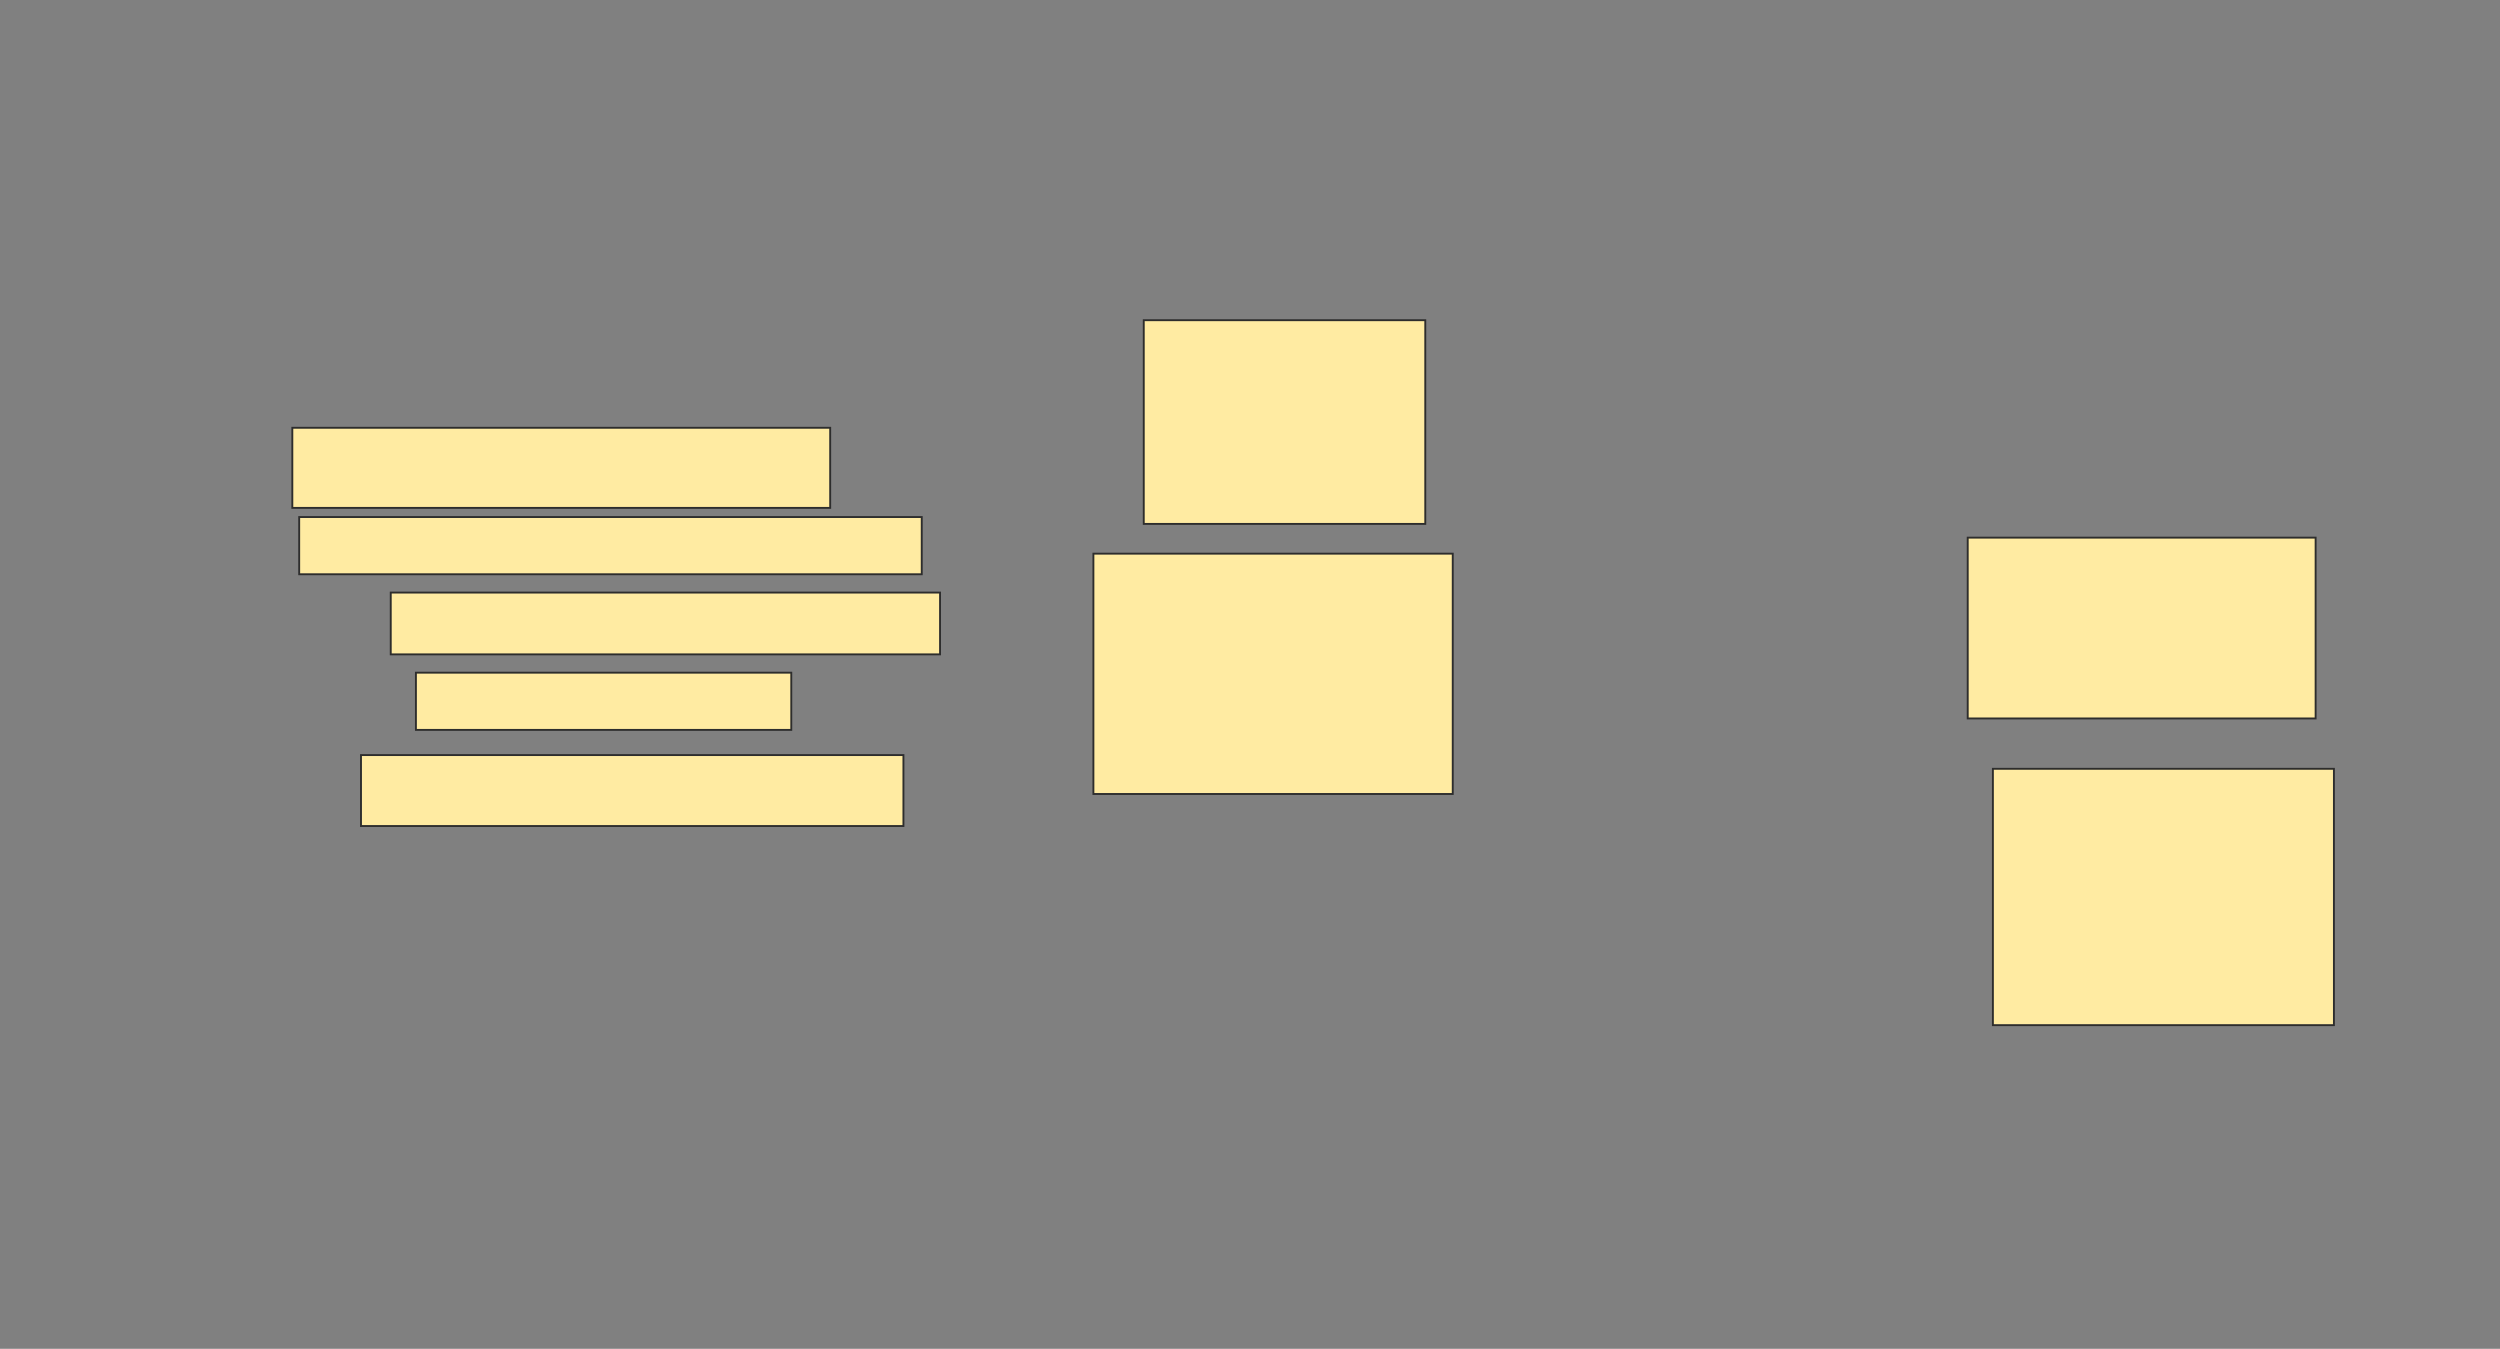 <svg xmlns="http://www.w3.org/2000/svg" width="1316" height="710">
 <rect width="100%" height="100%" fill="#808080" stroke="none"/>
 <!-- Created with Image Occlusion Enhanced -->
 <g>
  <title>Labels</title>
 </g>
 <g>
  <title>Masks</title>
  <rect id="b8962d2a432e49ed94379fb63ec7cdb3-ao-1" height="107.229" width="148.193" y="168.554" x="602.072" stroke="#2D2D2D" fill="#FFEBA2"/>
  <rect id="b8962d2a432e49ed94379fb63ec7cdb3-ao-2" height="126.506" width="189.157" y="291.446" x="575.566" stroke="#2D2D2D" fill="#FFEBA2"/>
  
  <rect id="b8962d2a432e49ed94379fb63ec7cdb3-ao-4" height="95.181" width="183.133" y="283.012" x="1035.807" stroke="#2D2D2D" fill="#FFEBA2"/>
  <rect id="b8962d2a432e49ed94379fb63ec7cdb3-ao-5" height="134.94" width="179.518" y="404.699" x="1049.06" stroke="#2D2D2D" fill="#FFEBA2"/>
  <g id="b8962d2a432e49ed94379fb63ec7cdb3-ao-6">
   <rect height="42.169" width="283.133" y="225.181" x="153.879" stroke="#2D2D2D" fill="#FFEBA2"/>
   <rect height="30.12" width="327.711" y="272.169" x="157.494" stroke="#2D2D2D" fill="#FFEBA2"/>
   <rect height="32.53" width="289.157" y="311.928" x="205.687" stroke="#2D2D2D" fill="#FFEBA2"/>
   <rect height="30.12" width="197.59" y="354.096" x="218.94" stroke="#2D2D2D" fill="#FFEBA2"/>
   <rect height="37.349" width="285.542" y="397.47" x="190.024" stroke="#2D2D2D" fill="#FFEBA2"/>
  </g>
 </g>
</svg>